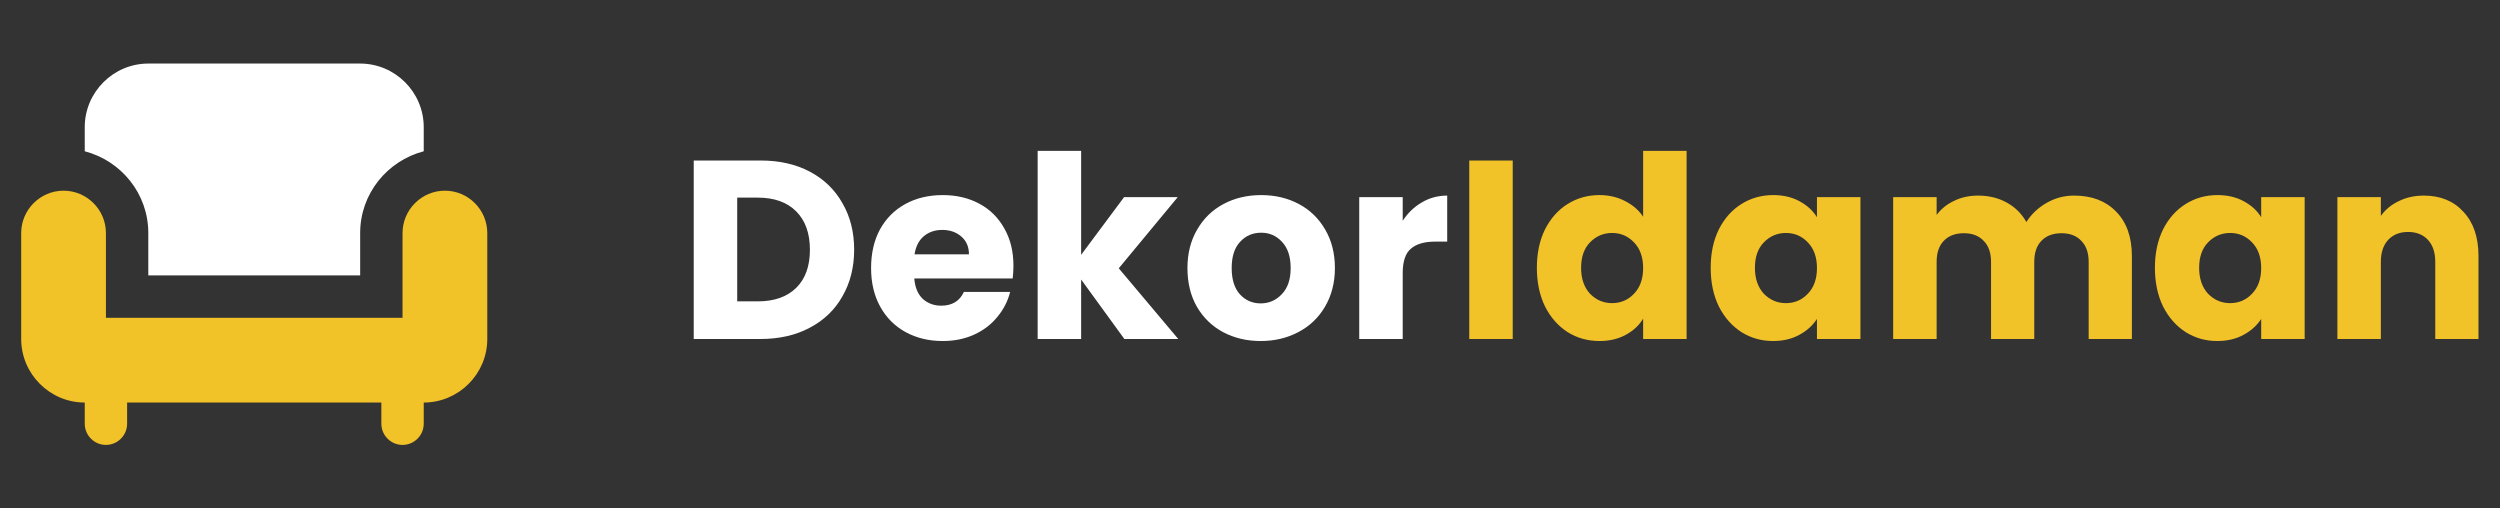 <svg width="236" height="48" viewBox="0 0 236 48" fill="none" xmlns="http://www.w3.org/2000/svg">
<rect x="0" y="0" width="236" height="48" fill="#333333" stroke="none"/>
<path d="M71.8 15.152C73.576 15.152 75.128 15.504 76.456 16.208C77.784 16.912 78.808 17.904 79.528 19.184C80.264 20.448 80.632 21.912 80.632 23.576C80.632 25.224 80.264 26.688 79.528 27.968C78.808 29.248 77.776 30.24 76.432 30.944C75.104 31.648 73.56 32 71.8 32H65.488V15.152H71.8ZM71.536 28.448C73.088 28.448 74.296 28.024 75.16 27.176C76.024 26.328 76.456 25.128 76.456 23.576C76.456 22.024 76.024 20.816 75.16 19.952C74.296 19.088 73.088 18.656 71.536 18.656H69.592V28.448H71.536ZM95.669 25.088C95.669 25.472 95.645 25.872 95.597 26.288H86.309C86.374 27.12 86.638 27.76 87.102 28.208C87.582 28.64 88.165 28.856 88.853 28.856C89.877 28.856 90.59 28.424 90.99 27.56H95.358C95.133 28.44 94.725 29.232 94.133 29.936C93.558 30.64 92.829 31.192 91.95 31.592C91.07 31.992 90.085 32.192 88.998 32.192C87.686 32.192 86.517 31.912 85.493 31.352C84.469 30.792 83.669 29.992 83.094 28.952C82.517 27.912 82.23 26.696 82.23 25.304C82.23 23.912 82.51 22.696 83.07 21.656C83.645 20.616 84.445 19.816 85.469 19.256C86.493 18.696 87.669 18.416 88.998 18.416C90.293 18.416 91.445 18.688 92.454 19.232C93.462 19.776 94.246 20.552 94.805 21.56C95.382 22.568 95.669 23.744 95.669 25.088ZM91.469 24.008C91.469 23.304 91.23 22.744 90.749 22.328C90.269 21.912 89.669 21.704 88.95 21.704C88.261 21.704 87.677 21.904 87.198 22.304C86.734 22.704 86.445 23.272 86.334 24.008H91.469ZM106.139 32L102.059 26.384V32H97.955V14.24H102.059V24.056L106.115 18.608H111.179L105.611 25.328L111.227 32H106.139ZM119.007 32.192C117.695 32.192 116.511 31.912 115.455 31.352C114.415 30.792 113.591 29.992 112.983 28.952C112.391 27.912 112.095 26.696 112.095 25.304C112.095 23.928 112.399 22.72 113.007 21.68C113.615 20.624 114.447 19.816 115.503 19.256C116.559 18.696 117.743 18.416 119.055 18.416C120.367 18.416 121.551 18.696 122.607 19.256C123.663 19.816 124.495 20.624 125.103 21.68C125.711 22.72 126.015 23.928 126.015 25.304C126.015 26.68 125.703 27.896 125.079 28.952C124.471 29.992 123.631 30.792 122.559 31.352C121.503 31.912 120.319 32.192 119.007 32.192ZM119.007 28.64C119.791 28.64 120.455 28.352 120.999 27.776C121.559 27.2 121.839 26.376 121.839 25.304C121.839 24.232 121.567 23.408 121.023 22.832C120.495 22.256 119.839 21.968 119.055 21.968C118.255 21.968 117.591 22.256 117.063 22.832C116.535 23.392 116.271 24.216 116.271 25.304C116.271 26.376 116.527 27.2 117.039 27.776C117.567 28.352 118.223 28.64 119.007 28.64ZM132.416 20.84C132.896 20.104 133.496 19.528 134.216 19.112C134.936 18.68 135.736 18.464 136.616 18.464V22.808H135.488C134.464 22.808 133.696 23.032 133.184 23.48C132.672 23.912 132.416 24.68 132.416 25.784V32H128.312V18.608H132.416V20.84Z" fill="white"/>
<path d="M142.801 15.152V32H138.697V15.152H142.801ZM145.08 25.28C145.08 23.904 145.336 22.696 145.848 21.656C146.376 20.616 147.088 19.816 147.984 19.256C148.88 18.696 149.88 18.416 150.984 18.416C151.864 18.416 152.664 18.6 153.384 18.968C154.12 19.336 154.696 19.832 155.112 20.456V14.24H159.216V32H155.112V30.08C154.728 30.72 154.176 31.232 153.456 31.616C152.752 32 151.928 32.192 150.984 32.192C149.88 32.192 148.88 31.912 147.984 31.352C147.088 30.776 146.376 29.968 145.848 28.928C145.336 27.872 145.08 26.656 145.08 25.28ZM155.112 25.304C155.112 24.28 154.824 23.472 154.248 22.88C153.688 22.288 153 21.992 152.184 21.992C151.368 21.992 150.672 22.288 150.096 22.88C149.536 23.456 149.256 24.256 149.256 25.28C149.256 26.304 149.536 27.12 150.096 27.728C150.672 28.32 151.368 28.616 152.184 28.616C153 28.616 153.688 28.32 154.248 27.728C154.824 27.136 155.112 26.328 155.112 25.304ZM161.489 25.28C161.489 23.904 161.745 22.696 162.257 21.656C162.785 20.616 163.497 19.816 164.393 19.256C165.289 18.696 166.289 18.416 167.393 18.416C168.337 18.416 169.161 18.608 169.865 18.992C170.585 19.376 171.137 19.88 171.521 20.504V18.608H175.625V32H171.521V30.104C171.121 30.728 170.561 31.232 169.841 31.616C169.137 32 168.313 32.192 167.369 32.192C166.281 32.192 165.289 31.912 164.393 31.352C163.497 30.776 162.785 29.968 162.257 28.928C161.745 27.872 161.489 26.656 161.489 25.28ZM171.521 25.304C171.521 24.28 171.233 23.472 170.657 22.88C170.097 22.288 169.409 21.992 168.593 21.992C167.777 21.992 167.081 22.288 166.505 22.88C165.945 23.456 165.665 24.256 165.665 25.28C165.665 26.304 165.945 27.12 166.505 27.728C167.081 28.32 167.777 28.616 168.593 28.616C169.409 28.616 170.097 28.32 170.657 27.728C171.233 27.136 171.521 26.328 171.521 25.304ZM195.802 18.464C197.466 18.464 198.786 18.968 199.762 19.976C200.754 20.984 201.25 22.384 201.25 24.176V32H197.17V24.728C197.17 23.864 196.938 23.2 196.474 22.736C196.026 22.256 195.402 22.016 194.602 22.016C193.802 22.016 193.17 22.256 192.706 22.736C192.258 23.2 192.034 23.864 192.034 24.728V32H187.954V24.728C187.954 23.864 187.722 23.2 187.258 22.736C186.81 22.256 186.186 22.016 185.386 22.016C184.586 22.016 183.954 22.256 183.49 22.736C183.042 23.2 182.818 23.864 182.818 24.728V32H178.714V18.608H182.818V20.288C183.234 19.728 183.778 19.288 184.45 18.968C185.122 18.632 185.882 18.464 186.73 18.464C187.738 18.464 188.634 18.68 189.418 19.112C190.218 19.544 190.842 20.16 191.29 20.96C191.754 20.224 192.386 19.624 193.186 19.16C193.986 18.696 194.858 18.464 195.802 18.464ZM203.424 25.28C203.424 23.904 203.68 22.696 204.192 21.656C204.72 20.616 205.432 19.816 206.328 19.256C207.224 18.696 208.224 18.416 209.328 18.416C210.272 18.416 211.096 18.608 211.8 18.992C212.52 19.376 213.072 19.88 213.456 20.504V18.608H217.56V32H213.456V30.104C213.056 30.728 212.496 31.232 211.776 31.616C211.072 32 210.248 32.192 209.304 32.192C208.216 32.192 207.224 31.912 206.328 31.352C205.432 30.776 204.72 29.968 204.192 28.928C203.68 27.872 203.424 26.656 203.424 25.28ZM213.456 25.304C213.456 24.28 213.168 23.472 212.592 22.88C212.032 22.288 211.344 21.992 210.528 21.992C209.712 21.992 209.016 22.288 208.44 22.88C207.88 23.456 207.6 24.256 207.6 25.28C207.6 26.304 207.88 27.12 208.44 27.728C209.016 28.32 209.712 28.616 210.528 28.616C211.344 28.616 212.032 28.32 212.592 27.728C213.168 27.136 213.456 26.328 213.456 25.304ZM228.809 18.464C230.377 18.464 231.625 18.976 232.553 20C233.497 21.008 233.969 22.4 233.969 24.176V32H229.889V24.728C229.889 23.832 229.657 23.136 229.193 22.64C228.729 22.144 228.105 21.896 227.321 21.896C226.537 21.896 225.913 22.144 225.449 22.64C224.985 23.136 224.753 23.832 224.753 24.728V32H220.649V18.608H224.753V20.384C225.169 19.792 225.729 19.328 226.433 18.992C227.137 18.64 227.929 18.464 228.809 18.464Z" fill="#F2C229"/>
<path d="M14 22V26H34V22C34 18.28 36.56 15.18 40 14.28V12C40 8.7 37.3 6 34 6H14C10.7 6 8 8.7 8 12V14.28C11.44 15.18 14 18.28 14 22Z" fill="white"/>
<path d="M42 18C39.8 18 38 19.8 38 22V30H10V22C10 19.8 8.2 18 6 18C3.8 18 2 19.8 2 22V32C2 35.3 4.7 38 8 38V40C8 41.1 8.9 42 10 42C11.1 42 12 41.1 12 40V38H36V40C36 41.1 36.9 42 38 42C39.1 42 40 41.1 40 40V38C43.3 38 46 35.3 46 32V22C46 19.8 44.2 18 42 18Z" fill="#F2C229"/>
</svg>
